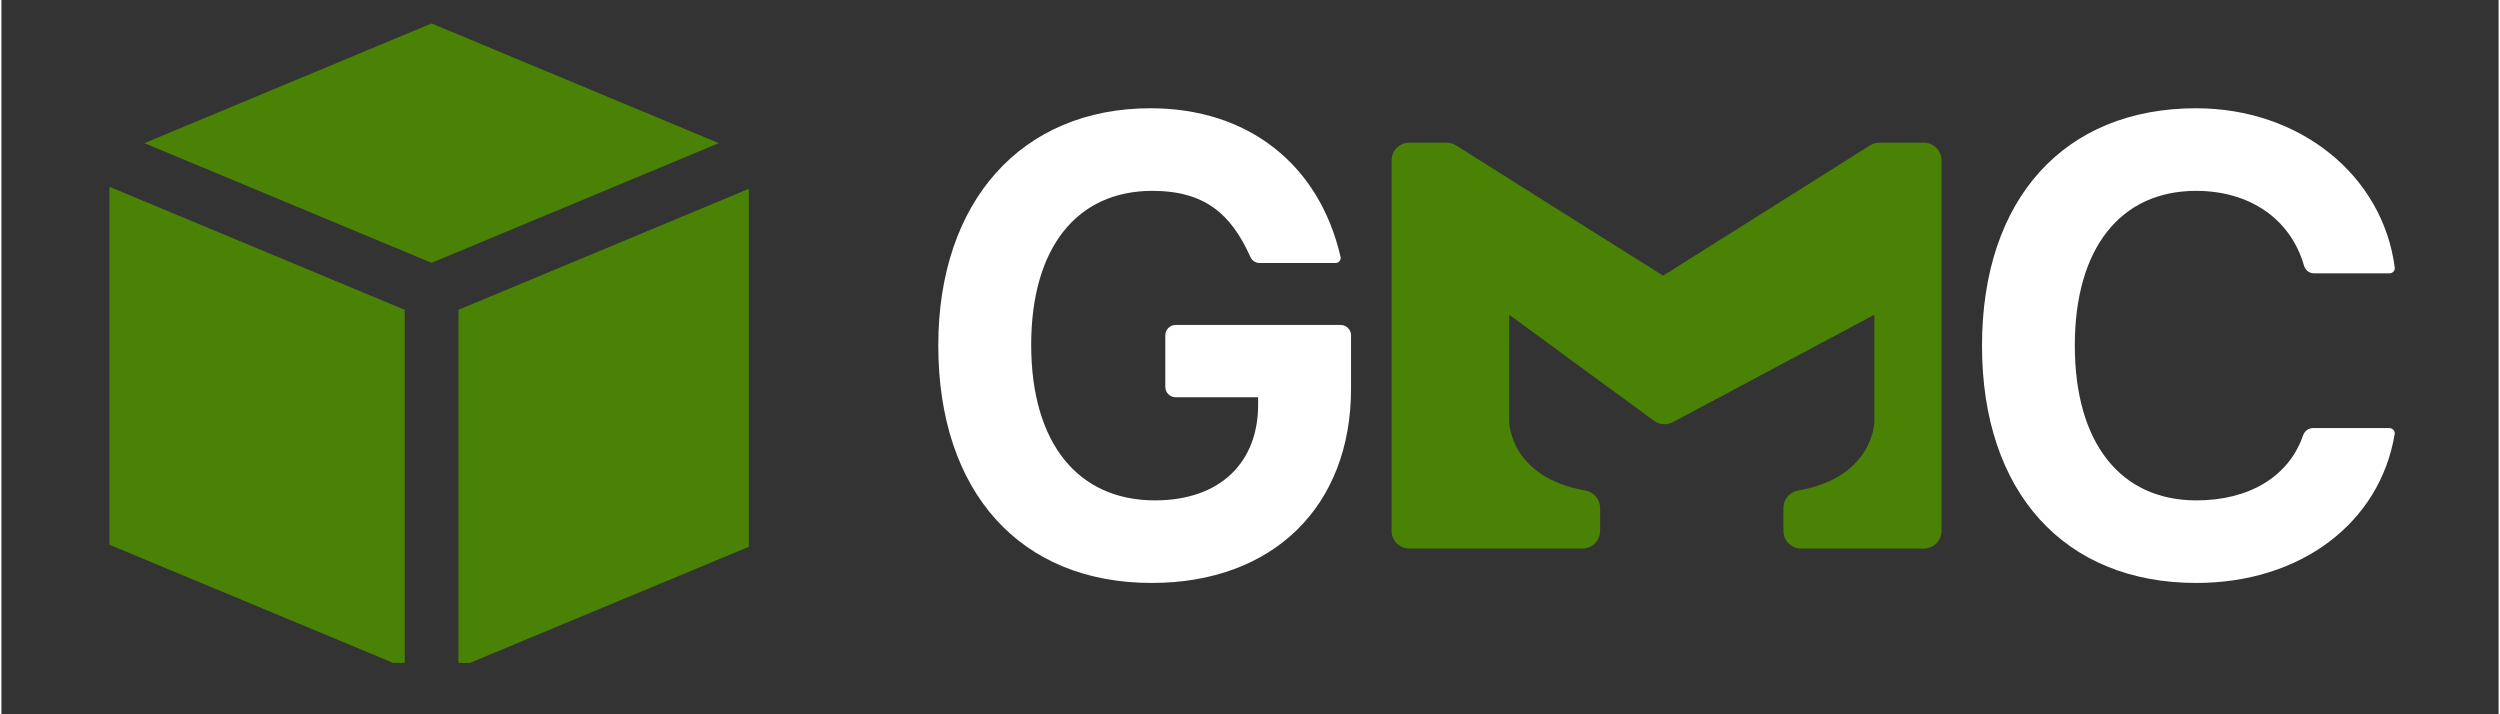 <svg xmlns="http://www.w3.org/2000/svg" xmlns:xlink="http://www.w3.org/1999/xlink" width="140" zoomAndPan="magnify" viewBox="0 0 104.88 30" height="40" preserveAspectRatio="xMidYMid meet" version="1.0"><rect x="0" y="0" width="104.88" height="30" fill="#333333" stroke="none"/><defs><clipPath id="32014408a4"><path d="M 39.344 4.547 L 56.711 4.547 L 56.711 24.566 L 39.344 24.566 Z M 39.344 4.547 " clip-rule="nonzero"/></clipPath><clipPath id="663acb55d7"><path d="M 83.18 4.547 L 100.547 4.547 L 100.547 24.566 L 83.18 24.566 Z M 83.18 4.547 " clip-rule="nonzero"/></clipPath><clipPath id="b119e0241f"><path d="M 58.387 5.992 L 81.484 5.992 L 81.484 23.07 L 58.387 23.07 Z M 58.387 5.992 " clip-rule="nonzero"/></clipPath><clipPath id="d1572ebb9a"><path d="M 6 0.984 L 31 0.984 L 31 12 L 6 12 Z M 6 0.984 " clip-rule="nonzero"/></clipPath><clipPath id="854916f6e2"><path d="M 4.535 7 L 17 7 L 17 27.84 L 4.535 27.84 Z M 4.535 7 " clip-rule="nonzero"/></clipPath><clipPath id="16a1353e76"><path d="M 19 7 L 31.391 7 L 31.391 27.84 L 19 27.84 Z M 19 7 " clip-rule="nonzero"/></clipPath></defs><g clip-path="url(#32014408a4)"><path fill="#ffffff" d="M 56.25 13.648 L 49.316 13.648 C 49.078 13.648 48.883 13.844 48.883 14.082 L 48.883 16.25 C 48.883 16.488 49.078 16.684 49.316 16.684 L 52.781 16.684 L 52.781 17.008 C 52.781 19.391 51.219 21.016 48.449 21.016 C 45.215 21.016 43.25 18.613 43.25 14.484 C 43.25 10.406 45.168 8.016 48.34 8.016 C 50.547 8.016 51.652 9 52.453 10.785 C 52.523 10.945 52.676 11.047 52.848 11.047 L 56.031 11.047 C 56.152 11.047 56.25 10.949 56.25 10.832 C 56.25 10.812 56.246 10.797 56.242 10.781 C 55.34 6.883 52.34 4.547 48.262 4.547 C 42.848 4.547 39.348 8.457 39.348 14.508 C 39.348 20.66 42.781 24.484 48.312 24.484 C 53.398 24.484 56.684 21.281 56.684 16.32 L 56.684 14.082 C 56.684 13.844 56.488 13.648 56.25 13.648 Z M 56.25 13.648 " fill-opacity="1" fill-rule="nonzero"/></g><g clip-path="url(#663acb55d7)"><path fill="#ffffff" d="M 97.082 17.98 C 96.891 17.98 96.73 18.109 96.668 18.289 C 96.062 20.047 94.367 21.016 92.188 21.016 C 89.008 21.016 87.082 18.613 87.082 14.508 C 87.082 10.418 89.008 8.016 92.176 8.016 C 94.406 8.016 96.137 9.176 96.707 11.152 C 96.762 11.344 96.93 11.48 97.125 11.48 C 97.125 11.48 99.527 11.484 100.301 11.48 C 100.434 11.48 100.535 11.367 100.52 11.238 C 100.012 7.352 96.523 4.547 92.176 4.547 C 86.629 4.547 83.184 8.367 83.184 14.523 C 83.184 20.664 86.633 24.484 92.188 24.484 C 96.551 24.484 99.891 21.977 100.516 18.234 C 100.539 18.105 100.438 17.984 100.301 17.98 Z M 97.082 17.98 " fill-opacity="1" fill-rule="nonzero"/></g><g clip-path="url(#b119e0241f)"><path fill="#498205" d="M 75.453 20.605 C 75.102 20.668 74.844 20.977 74.844 21.336 L 74.844 22.297 C 74.844 22.707 75.176 23.039 75.586 23.039 L 80.742 23.039 C 81.152 23.039 81.484 22.707 81.484 22.297 L 81.484 6.734 C 81.484 6.324 81.152 5.992 80.742 5.992 L 78.879 5.992 C 78.738 5.992 78.602 6.031 78.484 6.105 L 73.984 8.938 L 69.789 11.578 L 65.59 8.938 L 61.094 6.105 C 60.977 6.031 60.84 5.992 60.699 5.992 L 59.129 5.992 C 58.719 5.992 58.387 6.324 58.387 6.734 L 58.387 22.297 C 58.387 22.707 58.719 23.039 59.129 23.039 L 66.402 23.039 C 66.812 23.039 67.145 22.707 67.145 22.297 L 67.145 21.336 C 67.145 20.977 66.887 20.668 66.531 20.605 C 63.324 20.043 63.324 17.688 63.324 17.688 L 63.324 13.219 L 69.414 17.676 C 69.645 17.844 69.949 17.863 70.199 17.73 L 78.664 13.219 L 78.664 17.688 C 78.664 17.688 78.664 20.043 75.453 20.605 Z M 75.453 20.605 " fill-opacity="1" fill-rule="nonzero"/></g><g clip-path="url(#d1572ebb9a)"><path fill="#498205" d="M 30.129 6.012 L 18.066 0.984 L 6.004 6.012 L 18.066 11.039 Z M 30.129 6.012 " fill-opacity="1" fill-rule="nonzero"/></g><g clip-path="url(#854916f6e2)"><path fill="#498205" d="M 16.938 28.043 L 16.938 13.012 L 4.535 7.844 L 4.535 22.879 Z M 16.938 28.043 " fill-opacity="1" fill-rule="nonzero"/></g><g clip-path="url(#16a1353e76)"><path fill="#498205" d="M 19.195 28.043 L 19.195 13.012 L 31.598 7.844 L 31.598 22.879 Z M 19.195 28.043 " fill-opacity="1" fill-rule="nonzero"/></g></svg>